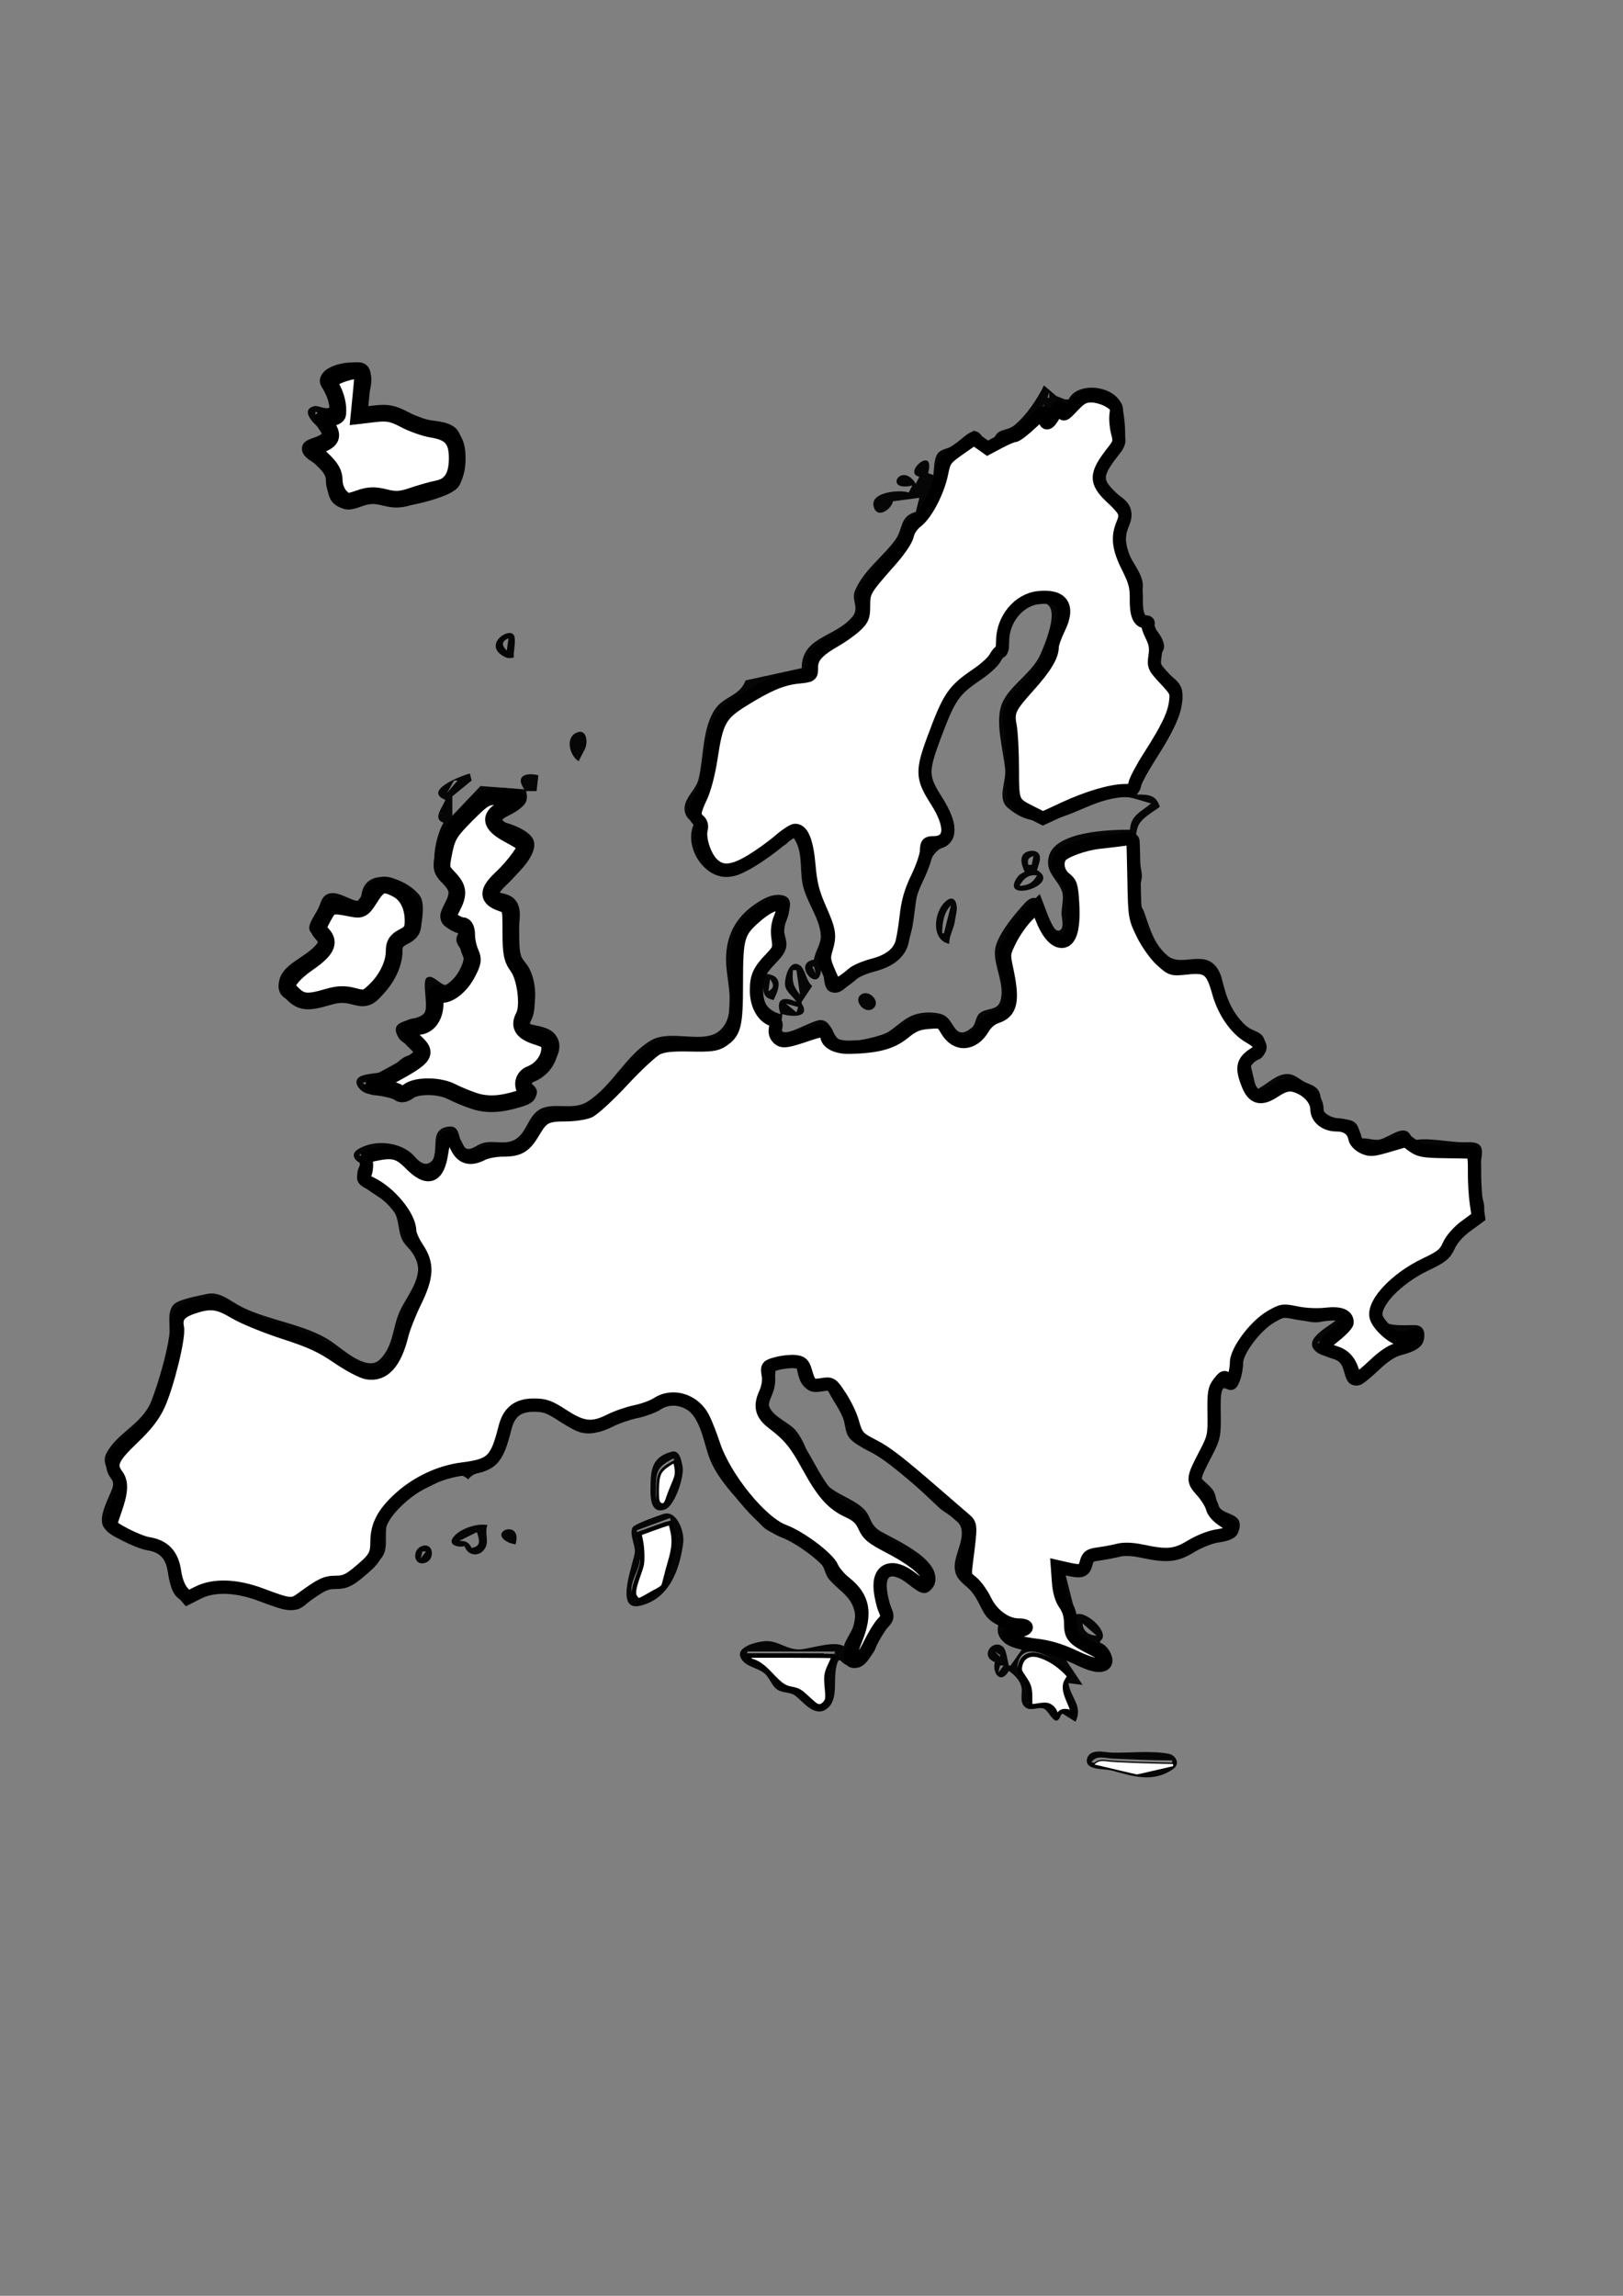 <?xml version="1.0" encoding="UTF-8" standalone="no"?>
<!-- Created with Inkscape (http://www.inkscape.org/) -->

<svg
   width="210mm"
   height="297mm"
   viewBox="0 0 210 297"
   version="1.1"
   id="svg1"
   xml:space="preserve"
   inkscape:version="1.4 (e7c3feb1, 2024-10-09)"
   sodipodi:docname="Europe.svg"
   xmlns:inkscape="http://www.inkscape.org/namespaces/inkscape"
   xmlns:sodipodi="http://sodipodi.sourceforge.net/DTD/sodipodi-0.dtd"
   xmlns="http://www.w3.org/2000/svg"
   xmlns:svg="http://www.w3.org/2000/svg"><rect x="0" y="0" width="210" height="297" fill="#808080" stroke="none"/><sodipodi:namedview
     id="namedview1"
     pagecolor="#ffffff"
     bordercolor="#000000"
     borderopacity="0.25"
     inkscape:showpageshadow="2"
     inkscape:pageopacity="0.0"
     inkscape:pagecheckerboard="0"
     inkscape:deskcolor="#d1d1d1"
     inkscape:document-units="mm"
     inkscape:zoom="0.47841271"
     inkscape:cx="482.84671"
     inkscape:cy="488.07232"
     inkscape:window-width="1104"
     inkscape:window-height="1040"
     inkscape:window-x="0"
     inkscape:window-y="39"
     inkscape:window-maximized="0"
     inkscape:current-layer="layer1" /><defs
     id="defs1" /><g
     inkscape:label="Europe Trace line"
     inkscape:groupmode="layer"
     id="layer1"><path
       style="fill:#060606;stroke:none"
       d="m 41.943,55.768 c -0.644,1.051 -2.662,0.792 -2.856,2.057 -0.249,1.623 2.174,2.034 2.816,3.192 0.741,1.337 0.066,3.246 1.481,4.29 1.586,1.17 2.919,-0.196 4.466,-0.35 1.131,-0.113 2.281,0.49 3.408,0.558 1.684,0.103 6.671,-1.132 7.882,-2.34 1.392,-1.388 1.233,-6.501 -0.189,-7.798 -1.125,-1.026 -3.105,-0.837 -4.513,-1.261 -3.115,-0.938 -3.814,-2.286 -7.27,-1.301 0.397,-1.391 1.257,-3.298 0.702,-4.761 -0.722,-1.904 -4.922,-1.169 -5.995,0.08 -1.73,2.014 1.657,2.967 0.936,4.36 -0.393,0.76 -1.581,-0.114 -2.18,0.051 -2.104,0.58 0.506,2.868 1.311,3.223 m -2.272,2.045 c 0.935,-0.296 3.423,-0.676 2.706,-2.248 -0.459,-1.007 -1.59,-1.053 -1.571,-2.295 0.374,0.126 0.758,0.295 1.141,0.389 3.688,0.9 0.124,-3.847 0.289,-4.458 0.288,-1.069 2.833,-1.483 3.79,-1.515 2.757,-0.093 -0.246,4.823 0.768,5.664 0.753,0.625 2.392,-0.342 3.326,-0.286 1.583,0.095 2.309,1.08 3.635,1.724 1.651,0.803 4.439,0.036 5.249,2.117 0.535,1.375 0.59,4.97 -0.739,5.903 -1.006,0.707 -2.465,0.55 -3.601,0.934 -0.984,0.333 -1.889,0.995 -2.953,1.05 -1.236,0.064 -2.405,-0.611 -3.635,-0.664 -1.378,-0.059 -2.422,1.347 -3.837,0.75 -1.671,-0.705 -0.919,-3.28 -1.784,-4.544 -0.741,-1.082 -2.111,-1.354 -2.785,-2.523 m 95.412,-7.951 c -0.879,1.782 -2.206,3.777 -3.747,5.088 -1.195,1.016 -2.331,0.234 -2.841,2.182 h -1.136 c -0.981,-2.853 -2.645,-0.387 -4.089,0.545 -0.652,0.421 -1.563,0.377 -2.004,1.097 -0.43,0.702 -0.393,1.869 -0.495,2.674 l -0.682,-0.227 c 0.995,-3.761 -3.399,-0.031 -1.136,0.454 l -0.454,0.909 c -1.889,-3.034 -4.273,1.125 -0.454,0.227 l -0.454,0.909 c -1.062,-0.395 -5.002,-0.121 -4.55,1.785 0.404,1.702 2.283,0.426 2.506,-0.65 l 3.408,-0.454 -0.454,1.817 c -2.134,0.599 -1.615,2.173 -2.636,3.593 -1.584,2.203 -4.15,3.981 -5.242,6.63 -0.507,1.231 0.641,2.203 -0.364,3.386 -2.272,2.676 -6.523,2.533 -6.524,6.609 l -7.27,1.59 c -0.668,1.961 -2.743,2.047 -3.875,3.636 -1.737,2.438 -1.526,6.312 -2.187,9.086 -0.296,1.243 -1.333,2.014 -1.713,3.18 -0.359,1.102 0.164,2.123 1.186,2.499 -1.524,2.788 1.035,7.222 4.316,7.021 2.449,-0.15 3.618,-2.016 5.491,-3.259 1.179,-0.783 2.346,-0.517 2.687,-2.172 1.562,1.665 1.102,4.083 1.437,6.134 0.383,2.343 2.244,4.53 2.396,6.815 0.077,1.149 -0.732,2.066 -0.88,3.18 -2.925,0.488 0.657,4.517 0.909,1.363 h 0.227 c 0.221,0.832 0.05,2.378 0.961,2.784 1.56,0.694 2.554,-1.356 3.603,-2.072 2.619,-1.786 4.857,-0.683 6.369,-4.119 1.276,-2.902 0.659,-5.968 2.101,-8.86 0.449,-0.901 0.949,-2.344 1.665,-3.047 1.023,-1.004 2.221,-0.847 2.33,-2.632 0.208,-3.411 -4.054,-5.4 -3.023,-8.86 0.892,-2.994 1.913,-6.635 4.037,-9.039 1.631,-1.846 4.601,-2.312 5.13,-5.045 1.655,-0.277 0.513,-1.567 0.798,-2.726 0.27,-1.097 1.569,-3.017 2.633,-3.466 4.94,-2.083 2.553,3.939 1.581,6.192 -1.051,2.437 -4.017,4.061 -4.979,6.371 -0.991,2.38 0.204,6.148 0.399,8.623 0.121,1.532 -1.039,3.68 0.3,4.853 4.794,4.201 9.134,-0.465 14.26,-1.359 1.328,-0.232 3.013,0.509 4.316,0.823 -1.28,1.113 -2.623,1.52 -2.726,3.408 -2.615,0 -9.607,0.192 -10.485,3.408 -0.582,2.13 1.136,2.957 1.696,4.59 0.276,0.805 -0.087,2.045 -0.067,2.906 0.013,0.526 0.302,1.48 -0.03,1.939 -0.486,0.671 -1.313,-0.414 -1.532,-0.804 -0.676,-1.21 -1.177,-4.763 -3.27,-2.464 -1.238,1.36 -3.672,4.229 -3.788,6.1 -0.13,2.097 1.389,4.476 0.669,6.575 -0.41,1.194 -1.855,0.784 -2.658,1.505 -0.584,0.525 -0.432,1.409 -1.053,1.899 -2.108,1.662 -2.16,-0.747 -3.404,-1.568 -0.645,-0.426 -1.909,-0.479 -2.657,-0.417 -2.184,0.181 -3.03,1.371 -4.638,2.453 -0.939,0.632 -4.633,1.397 -5.739,1.287 -1.671,-0.167 -1.387,-2.658 -3.028,-2.783 -1.078,-0.082 -4.635,2.341 -5.101,1.325 -0.235,-0.512 0.092,-1.53 0.104,-2.097 1.088,0.345 3.724,0.542 2.499,-1.363 V 129.599 l 1.363,-2.045 c -0.851,-0.701 -0.871,-2.24 -1.662,-2.71 -1.352,-0.804 -1.985,1.834 -1.835,2.697 0.136,0.786 1.042,1.388 1.452,2.057 -1.695,-0.747 -2.753,-0.401 -2.045,1.59 -1.735,-0.453 -2.42,-1.683 -2.499,-3.408 h 0.227 c 0.077,0.994 0.379,1.385 1.363,1.59 0.783,-1.576 1.309,-3.223 -1.136,-3.408 0.795,-1.043 2.505,-2.084 2.763,-3.408 0.218,-1.119 -0.606,-2.023 -0.182,-3.18 0.417,-1.137 1.549,-3.355 -0.54,-3.592 -1.245,-0.142 -2.433,0.579 -3.404,1.257 -2.878,2.011 -3.923,4.806 -3.596,8.241 0.233,2.444 1.251,6.314 -0.957,8.108 -2.121,1.723 -6.265,-0.303 -8.85,1.227 -3.224,1.909 -4.968,5.867 -8.178,7.899 -1.978,1.252 -4.568,-0.085 -6.34,1.108 -1.496,1.007 -1.604,3.32 -3.429,3.976 -1.437,0.516 -2.809,-0.277 -4.316,0.496 -0.442,0.227 -1.099,0.723 -1.624,0.469 -1.293,-0.627 -0.324,-3.377 -2.683,-2.738 -2.303,0.624 -0.427,3.789 -2.123,4.64 -0.715,0.359 -1.469,-0.403 -1.89,-0.888 -1.559,-1.791 -5.02,-2.309 -7.302,-0.892 -1.008,0.626 -0.417,1.497 0.402,1.811 -2.083,3.316 3.198,3.745 4.46,6.588 0.464,1.046 0.379,2.213 0.815,3.18 0.533,1.182 1.857,1.814 2.079,3.18 0.365,2.246 -1.453,4.268 -2.314,6.134 -0.988,2.141 -0.804,4.541 -2.615,6.309 -1.649,1.609 -4.807,-1.358 -6.287,-2.359 -3.25,-2.199 -8.016,-2.671 -11.586,-4.46 -1.432,-0.718 -2.821,-2.074 -4.543,-1.666 -0.964,0.228 -3.562,0.664 -4.218,1.34 -0.967,0.997 -0.426,2.776 -0.6,4.017 -0.353,2.507 -1.387,6.035 -2.286,8.405 -1.16,3.06 -4.441,4.149 -5.838,6.824 -0.912,1.745 1.242,2.903 0.797,4.404 -0.367,1.239 -2.074,3.948 -1.099,5.258 1.782,2.394 5.779,1.535 7.493,3.536 1.239,1.447 0.347,5.099 2.808,5.962 0.99,0.347 1.87,-0.513 2.716,-0.874 0.971,-0.414 2.355,-0.522 3.408,-0.495 2.768,0.072 5.461,2.526 8.178,2.479 1.407,-0.024 2.446,-1.965 3.635,-2.554 0.994,-0.492 2.163,0.006 3.18,-0.37 1.125,-0.417 3.925,-2.96 4.599,-3.977 0.966,-1.457 -0.132,-3.528 1.035,-5.2 1.656,-2.372 3.74,-3.203 6.179,-4.425 1.31,-0.657 2.616,-1.535 3.862,-0.346 1.054,-1.279 2.687,-0.876 3.717,-2.093 1.805,-2.133 0.914,-6.902 4.688,-6.981 3.185,-0.067 4.646,3.899 8.178,2.995 1.338,-0.342 2.362,-1.226 3.635,-1.681 1.098,-0.393 2.341,-0.273 3.408,-0.74 1.5,-0.657 2.596,-1.875 4.316,-0.846 2.397,1.434 2.475,4.975 3.586,7.302 1.4,2.931 4.226,5.496 6.379,7.918 1.111,1.25 2.583,1.202 3.884,2.052 1.116,0.729 3.14,1.974 3.933,3.026 0.444,0.589 0.482,1.376 0.963,1.946 1.472,1.743 3.271,2.313 3.43,5.049 0.064,1.1 -1.198,2.502 -1.502,3.635 -1.145,-0.741 -3.972,0.217 -5.452,0.389 -1.828,0.213 -3.009,-1.186 -4.771,-1.046 -1.109,0.088 -4.348,0.84 -2.816,2.586 0.676,0.77 1.993,0.913 2.791,1.599 0.688,0.591 0.925,1.635 1.692,2.111 0.744,0.461 1.635,0.228 2.357,0.821 1.029,0.845 2.527,2.831 4.065,1.582 1.685,-1.369 0.475,-4.356 1.452,-6.224 h 0.227 c 1.38,1.564 3.119,0.477 4.218,-0.929 0.53,-0.678 0.468,-1.5 0.852,-2.231 1.252,-2.38 2.021,-2.483 0.945,-5.245 -0.298,-0.764 -0.565,-2.045 0.379,-2.5 1.834,-0.883 4.019,4.167 5.605,1.339 1.782,-3.177 -4.832,-5.991 -6.774,-7.115 -1.468,-0.849 -1.196,-1.925 -2.182,-2.892 -1.488,-1.459 -3.74,-1.854 -5.273,-3.599 -1.65,-1.877 -1.921,-4.391 -3.367,-6.357 -0.952,-1.295 -3.083,-1.853 -3.644,-3.411 -0.412,-1.146 1.023,-3.256 0.835,-4.77 l 2.726,-0.454 c 0.323,2.543 1.205,4.062 3.862,2.726 0.534,1.459 1.593,2.648 2.163,4.089 0.345,0.872 0.242,1.918 0.889,2.651 0.963,1.093 2.589,1.449 3.763,2.261 2.883,1.993 5.21,4.27 7.733,6.65 0.806,0.76 1.95,1.167 2.61,2.078 1.127,1.557 -0.613,3.937 -0.544,5.669 0.071,1.774 1.359,2.089 2.301,3.269 1.304,1.633 1.115,3.245 3.348,4.228 -0.481,1.996 1.474,2.913 3.18,2.953 l -1.59,2.272 h -0.227 c -0.196,-0.627 -0.286,-2.087 -0.819,-2.481 -1.318,-0.975 -2.977,1.27 -0.999,2.027 -0.362,1.542 0.834,2.919 1.817,1.136 0.7,0.517 1.403,1.156 1.619,2.045 0.201,0.826 -0.279,1.859 0.393,2.557 0.755,0.785 1.758,-0.049 2.556,0.313 0.757,0.343 1.531,2.893 2.247,0.537 l 1.817,1.136 c 1.001,-2.081 -0.647,-3.04 -0.909,-4.998 l 1.817,0.227 -2.272,-3.408 c 1.134,0.673 3.41,1.984 4.77,1.706 2.175,-0.444 1.352,-3.185 -0.226,-3.751 v -0.227 c 1.462,-0.962 -1.864,-4.075 -3.18,-3.408 l -1.363,-5.452 c 1.909,0.635 3.378,0.935 3.408,-1.59 1.771,0.292 2.796,-0.749 4.413,-0.871 2.089,-0.158 4.044,1.134 6.264,0.803 1.73,-0.258 2.803,-1.558 4.316,-2.278 1.323,-0.629 4.213,0.061 4.213,-2.194 0,-1.433 -1.754,-1.362 -2.524,-2.146 -0.597,-0.608 -0.443,-1.459 -0.821,-2.164 -0.49,-0.916 -1.495,-1.351 -2.004,-2.282 1.248,-0.685 1.132,-1.546 1.653,-2.726 1.246,-2.824 0.938,-5.489 1.073,-8.633 0.807,0.423 1.681,0.577 2.304,-0.279 0.705,-0.967 0.243,-2.276 0.552,-3.356 0.468,-1.635 2.581,-3.864 3.959,-4.815 1.918,-1.323 3.653,0.187 5.679,0.173 1.005,-0.007 1.904,-0.571 2.953,-0.583 -0.878,0.955 -4.967,2.706 -2.919,4.395 0.879,0.725 2.242,0.551 3.03,1.382 0.849,0.896 0.425,2.979 2.153,2.979 0.938,0 1.517,-1.111 2.074,-1.714 0.773,-0.836 1.613,-1.804 2.705,-2.212 1.136,-0.424 2.617,-0.308 3.486,-1.285 0.651,-0.733 0.85,-2.248 -0.331,-2.563 -0.928,-0.248 -6.006,0.762 -4.561,-2.324 1.628,-3.478 5.308,-4.222 8.196,-6.171 0.991,-0.669 1.013,-2.026 1.759,-2.927 0.787,-0.95 2.113,-1.331 2.807,-2.329 1.018,-1.465 -0.126,-3.21 -0.378,-4.723 -0.209,-1.253 0.891,-3.752 0.33,-4.672 -0.424,-0.697 -1.533,-0.552 -2.221,-0.553 -2.066,-0.003 -4.643,-0.684 -6.588,-0.227 -0.711,-2.635 -2.71,-0.52 -4.22,-0.141 -0.806,0.202 -1.705,-0.279 -2.595,-0.086 -0.013,-3.707 -2.615,-1.754 -4.471,-3.317 -0.868,-0.731 -0.313,-2.105 -0.949,-2.992 -0.398,-0.556 -1.029,-0.716 -1.619,-0.982 -0.698,-0.316 -1.282,-0.94 -2.057,-1.058 -1.599,-0.243 -2.951,1.382 -4.307,1.989 l -0.909,-3.862 c 1.753,0.477 2.536,-1.137 1.907,-2.714 -0.373,-0.935 -1.391,-0.973 -2.114,-1.503 -0.873,-0.64 -1.604,-1.72 -2.223,-2.598 -1.083,-1.536 -0.717,-3.505 -1.693,-4.977 -1.708,-2.575 -4.646,-0.137 -6.458,-1.665 -1.816,-1.532 -2.294,-3.576 -3.025,-5.625 -0.249,-0.699 -0.853,-1.266 -0.851,-2.045 0.002,-1.038 0.66,-1.858 0.533,-2.953 -0.22,-1.89 -1.218,-4.228 -0.478,-6.124 0.412,-1.056 1.94,-1.849 2.816,-2.509 -0.479,-1.572 -1.476,-1.589 -2.953,-1.59 1.591,-4.357 5.662,-7.939 5.858,-12.949 0.087,-2.232 -2.677,-2.514 -2.955,-4.32 -0.114,-0.742 0.697,-1.269 0.6,-2.032 -0.216,-1.707 -2.375,-3.186 -2.891,-4.604 -0.396,-1.091 0.315,-2.464 0.108,-3.583 -0.314,-1.696 -1.813,-3.035 -2.224,-4.771 -0.418,-1.767 1.223,-3.09 0.663,-4.77 -0.557,-1.669 -2.824,-1.978 -3.224,-3.636 -0.472,-1.955 1.5,-2.764 2.242,-4.112 0.568,-1.032 0.198,-4.313 -0.093,-5.428 -0.71,-2.722 -5.751,-3.354 -6.943,-0.909 h -0.454 l -1.136,-0.454 -1.59,-1.363 m 0.682,0.909 v 0.682 h -0.227 l 0.227,-0.682 m 12.722,29.532 c -0.349,1.634 0.959,1.872 1.155,3.219 0.151,1.038 -0.993,1.565 -0.304,2.684 0.917,1.489 2.846,1.817 2.76,3.865 -0.207,4.937 -4.654,7.885 -5.655,12.267 -2.619,-0.464 -6.47,1.161 -8.86,2.165 -0.904,0.38 -1.91,1.329 -2.933,1.31 -0.602,-0.011 -1.114,-0.55 -1.619,-0.822 -0.713,-0.384 -1.801,-0.657 -2.256,-1.378 -0.484,-0.767 -0.051,-2.022 0.007,-2.865 0.123,-1.794 -0.197,-3.645 -0.244,-5.452 -0.034,-1.318 -0.789,-2.755 -0.107,-4.027 1.251,-2.335 4.188,-3.998 5.136,-6.65 0.263,-0.735 0.128,-1.541 0.402,-2.272 0.517,-1.375 2.146,-2.704 0.992,-4.283 -0.82,-1.122 -3.295,-0.902 -4.371,-0.275 -2.206,1.285 -3.352,3.788 -2.729,6.148 -1.066,0.557 -1.354,1.759 -2.282,2.524 -1.106,0.912 -2.579,1.506 -3.574,2.522 -1.949,1.989 -2.523,4.716 -3.306,7.221 -0.395,1.264 -1.378,2.227 -1.217,3.635 0.296,2.588 2.542,3.85 3.114,6.134 0.572,2.285 -0.574,3.174 -2.731,3.18 0.564,2.057 -1.493,4.429 -2.172,6.361 -0.977,2.78 0.229,6.308 -2.489,8.495 -1.04,0.837 -2.969,0.641 -4.199,1.355 -1.252,0.727 -1.884,2.072 -3.408,2.189 -0.014,-1.537 -1.214,-2.31 -1.356,-3.635 -0.139,-1.297 1.154,-2.145 0.72,-3.635 -0.703,-2.413 -2.566,-4.633 -2.515,-7.269 0.024,-1.24 -0.052,-5.477 -1.835,-5.763 -0.76,-0.122 -1.069,1.245 -1.653,1.576 -2.17,1.228 -5.511,4.805 -8.307,3.564 -1.509,-0.67 -2.132,-2.669 -2.321,-4.148 -0.14,-1.1 0.721,-2.052 -0.68,-2.499 -0.253,-2.059 1.077,-2.89 1.522,-4.771 0.629,-2.66 0.548,-5.933 1.8,-8.405 0.647,-1.277 1.732,-1.465 2.808,-2.204 2.714,-1.864 5.337,-3.248 8.863,-3.248 -0.72,-4.362 4.719,-4.21 6.586,-7.273 0.752,-1.233 -0.254,-2.457 0.436,-3.631 1.347,-2.295 3.327,-3.911 4.92,-5.928 0.585,-0.74 0.38,-1.713 0.917,-2.445 0.449,-0.613 1.279,-0.769 1.675,-1.428 0.752,-1.252 1.753,-2.86 2.177,-4.284 0.241,-0.81 0.087,-2.149 0.595,-2.82 0.909,-1.201 2.81,-1.652 3.821,-3.087 l 1.827,1.514 2.147,-1.28 2.064,-0.655 3.275,-3.44 0.227,2.272 1.59,-2.726 h 0.227 l 0.227,1.59 c 0.672,-0.702 1.303,-1.769 2.144,-2.265 1.335,-0.787 4.527,0.012 4.964,1.585 0.17,0.611 -0.247,1.125 -0.229,1.72 0.03,1.057 1.027,1.889 0.384,3.002 -0.877,1.517 -2.271,2.114 -2.435,4.137 -0.184,2.261 2.665,2.509 3.308,4.32 0.42,1.183 -0.771,2.233 -0.834,3.404 -0.106,1.967 1.148,3.594 2.025,5.225 0.993,1.849 -1.195,5.212 1.804,5.679 m -28.397,-18.401 -1.363,1.59 1.363,-1.59 m -1.817,0.682 -0.227,0.227 0.227,-0.227 m -3.408,2.045 -1.136,0.909 1.136,-0.909 M 66.477,85.073 c -0.059,-0.864 0.265,-1.863 0.09,-2.692 -0.336,-1.59 -4.395,1.047 -1.228,2.612 0.43,0.213 0.692,0.152 1.138,0.08 M 65.796,82.574 65.569,84.165 C 64.889,83.497 64.868,82.949 65.796,82.574 m 9.087,15.902 c 0.244,-0.547 0.543,-1.054 0.805,-1.591 0.431,-0.882 0.206,-2.814 -1.225,-2.033 -1.368,0.746 -0.651,3.039 0.421,3.624 m 0.227,-3.18 -0.454,1.59 0.454,-1.59 m -7.27,6.815 -5.669,-0.424 -3.645,3.832 v -2.499 l 2.499,-2.045 -0.227,-0.909 c -0.968,0.23 -6.173,2.204 -3.18,3.408 -0.33,0.996 -1.728,2.45 -0.227,2.953 -1.205,1.957 -2.328,7.817 0.909,8.178 -0.153,2.793 -3.351,4.977 1.136,5.906 -1.113,1.715 0.493,1.844 0.547,3.411 0.025,0.726 -0.823,2.284 -1.23,2.898 -1.245,1.876 -2.405,-0.984 -3.496,-0.362 -0.722,0.412 0.166,3.508 -0.273,4.452 -0.653,1.404 -5.156,0.609 -3.361,3.412 0.18,0.281 0.5,0.49 0.775,0.664 0.437,0.278 0.864,0.406 1.36,0.52 v 0.909 c -2.146,0.019 -2.319,1.626 -4.09,2.221 -0.819,0.275 -2.875,0.196 -3.396,0.901 -0.443,0.6 0.196,1.363 0.684,1.681 1.118,0.729 2.24,-0.006 3.365,0.351 0.712,0.226 0.995,1.035 1.851,0.894 1.221,-0.201 1.812,-1.432 3.176,-1.297 2.518,0.249 4.515,2.222 7.042,2.288 2.119,0.056 3.935,-0.004 5.905,-0.851 1.434,-0.616 1.632,-1.766 0.228,-2.554 v -0.227 c 2.053,-0.627 5.18,-3.798 3.259,-6.056 -0.89,-1.047 -2.503,-0.999 -3.714,-1.44 1.537,-1.648 1.469,-5.01 0.417,-7.042 -0.419,-0.81 -1.216,-1.374 -1.481,-2.272 -0.585,-1.978 1.286,-5.274 -0.622,-6.875 -0.609,-0.511 -1.658,-0.612 -2.404,-0.849 v -0.227 c 1.78,-0.707 5.485,-3.872 5.128,-6.11 -0.241,-1.515 -3.386,-2.573 -4.674,-2.75 1.284,-1.47 4.384,-1.223 3.635,-3.862 h 1.363 l 0.227,-2.045 c -1.565,-0.4 -3.061,0.061 -1.817,1.817 m 0.454,-1.363 0.454,0.909 -0.454,-0.909 m -9.087,0.227 -1.363,1.59 0.909,-1.59 h 0.454 m 8.86,1.136 -0.227,0.227 0.227,-0.227 m -0.454,0.909 c -0.785,1.5 -2.789,1.193 -3.698,2.546 -0.784,1.168 3.645,2.848 4.607,3.36 -0.798,1.71 -1.895,3.19 -3.277,4.481 -0.519,0.486 -1.628,0.855 -1.713,1.659 -0.165,1.571 2.441,1.037 2.684,2.502 0.294,1.771 -0.501,3.739 -0.097,5.442 0.26,1.096 1.247,1.732 1.669,2.735 0.426,1.013 0.479,2.738 0.644,3.853 0.159,1.071 -1.146,1.984 -0.779,2.929 0.635,1.637 3.326,0.525 3.746,2.306 0.309,1.311 -0.873,3.197 -1.978,3.815 -0.516,0.288 -1.759,0.37 -1.761,1.174 -0.002,0.588 0.965,1.172 1.316,1.589 -2.295,1.222 -5.167,1.874 -7.724,1.086 -2.076,-0.64 -4.091,-2.253 -6.361,-2.177 -1.224,0.041 -2.116,1.071 -3.18,1.545 -1.083,-2.194 -3.274,-0.247 -4.771,-1.817 2.505,-0.218 3.383,-1.249 5.31,-2.496 0.766,-0.496 2.119,-0.329 2.119,-1.594 0,-1.26 -2.718,-1.725 -2.164,-2.884 0.403,-0.844 2.149,-0.572 2.883,-1.015 1.288,-0.778 0.939,-2.779 0.939,-4.052 2.527,0.469 2.931,-0.231 4.052,-2.272 0.386,-0.702 1.01,-1.407 0.756,-2.268 -0.182,-0.618 -0.865,-0.999 -0.969,-1.632 -0.105,-0.634 0.601,-1.285 0.1,-1.87 -0.585,-0.682 -2.051,-0.204 -2.263,-1.305 -0.258,-1.337 1.492,-2.296 1.275,-3.728 -0.178,-1.173 -1.798,-1.098 -1.981,-2.376 -0.189,-1.321 0.182,-4.379 0.978,-5.44 0.678,-0.904 1.754,-1.294 2.51,-2.101 0.653,-0.698 1.024,-2.004 1.945,-2.403 0.976,-0.422 4.137,0.097 5.183,0.406 m 78.829,4.998 c -0.134,1.765 0.335,3.259 0.433,4.998 0.062,1.099 -0.477,2.092 -0.416,3.18 0.148,2.663 2.201,6.982 4.547,8.461 1.56,0.983 4.34,-0.913 5.718,0.905 0.999,1.319 0.695,3.49 1.676,4.946 0.69,1.024 1.607,2.291 2.602,3.032 0.596,0.443 1.723,0.535 1.951,1.336 0.453,1.595 -1.168,1.222 -1.825,2.065 -0.669,0.859 0.225,3.194 0.748,4.003 1.425,2.206 3.426,-1.871 5.175,-1.087 0.709,0.318 2.359,1.011 2.785,1.65 0.619,0.932 0.055,2.13 0.978,3.014 0.967,0.926 2.238,0.289 3.34,0.774 1.298,0.571 0.677,2.127 1.667,2.634 2.249,1.152 3.95,-0.786 6.061,-0.838 0.753,2.513 6.997,0.972 9.087,1.59 -0.411,1.554 -0.649,3.157 -0.38,4.771 0.192,1.154 1.066,2.644 0.374,3.787 -0.601,0.993 -2.036,1.447 -2.806,2.356 -0.698,0.823 -0.875,2.257 -1.765,2.824 -1.893,1.206 -4.542,1.781 -6.015,3.532 -0.702,0.835 -2.119,2.153 -2.437,3.18 -0.446,1.436 1.484,3.344 2.806,3.518 0.896,0.118 1.827,-0.476 2.726,-0.568 -0.084,2.555 -2.657,1.825 -4.316,2.891 -0.777,0.499 -3.227,3.917 -4.149,3.092 -0.849,-0.76 -0.363,-2.063 -1.541,-2.783 -1.055,-0.645 -2.298,-0.429 -2.943,-1.61 0.72,-0.593 3.263,-2.013 3.263,-2.951 0,-0.718 -0.845,-1.051 -1.446,-1.071 -0.882,-0.03 -1.607,0.593 -2.499,0.562 -1.895,-0.065 -3.36,-1.337 -5.225,-0.281 -1.656,0.938 -3.825,3.327 -4.541,5.104 -0.59,1.464 0.213,3.131 -1.365,4.089 l -0.454,-1.136 c -2.874,2.277 -0.261,5.595 -1.426,8.178 -0.503,1.115 -2.661,4.084 -2.281,5.216 0.283,0.841 1.236,1.178 1.72,1.868 0.574,0.817 0.334,1.868 1.129,2.587 0.533,0.481 2.075,0.596 2.075,1.487 0,1.47 -3.007,1.104 -3.945,1.607 -1.398,0.75 -2.451,1.924 -4.089,2.16 -1.996,0.288 -3.75,-0.924 -5.679,-0.945 -1.835,-0.02 -2.998,1.262 -4.998,0.786 l -0.682,2.499 -3.18,-0.909 c 0,1.168 -0.181,2.524 0.261,3.631 0.272,0.681 0.96,1.142 1.155,1.841 0.299,1.072 -0.335,2.108 0.343,3.151 0.864,1.328 4.561,1.663 4.425,3.407 -0.106,1.372 -1.808,0.651 -2.549,0.405 -1.747,-0.579 -3.156,-1.767 -4.998,-2.107 -1.455,-0.269 -4.055,0.066 -5.148,-1.084 -1.349,-1.418 1.479,-1.293 2.195,-1.293 v -0.227 c -1.816,-0.148 -3.977,-0.681 -5.065,-2.275 -0.51,-0.748 -0.476,-1.729 -1.009,-2.447 -0.809,-1.091 -2.013,-1.188 -2.093,-2.774 -0.094,-1.852 1.576,-4.206 0.502,-5.903 -0.714,-1.128 -2.055,-1.641 -3.008,-2.526 -2.478,-2.3 -4.741,-4.449 -7.5,-6.453 -1.105,-0.802 -2.563,-1.18 -3.583,-2.073 -0.804,-0.704 -0.615,-1.669 -0.959,-2.581 -0.457,-1.211 -1.31,-2.576 -2.07,-3.624 -1.104,-1.523 -1.87,0.089 -3.088,-0.53 -1.043,-0.531 -0.497,-2.239 -1.353,-2.969 -0.881,-0.751 -3.131,0.396 -4.168,0.536 0.333,0.913 0.597,1.773 0.226,2.726 -0.321,0.826 -1.163,1.542 -0.881,2.499 0.546,1.851 2.839,2.437 3.917,3.871 2.966,3.942 3.31,8.637 9.004,9.986 0.053,4.482 7.556,3.966 8.667,8.177 0.188,0.714 -0.343,1.469 -1.109,1.121 -1.193,-0.543 -2.227,-2.192 -3.696,-2.16 -1.223,0.026 -1.784,1.627 -1.645,2.631 0.151,1.091 1.101,2.099 1.061,3.18 -0.038,1.033 -1.009,1.517 -1.52,2.292 -0.829,1.26 -0.764,3.672 -2.881,3.837 -0.812,0.063 -0.874,-0.793 -0.675,-1.359 1.058,-3.007 2.826,-4.766 0.501,-7.926 -0.581,-0.79 -1.587,-0.985 -2.211,-1.703 -0.535,-0.615 -0.609,-1.488 -1.163,-2.108 -0.957,-1.071 -2.769,-2.254 -3.971,-3.056 -0.955,-0.637 -2.188,-0.625 -3.113,-1.328 -2.213,-1.683 -4.863,-4.939 -6.313,-7.277 -1.81,-2.916 -1.724,-8.687 -6.013,-9.23 -1.46,-0.185 -2.395,0.888 -3.635,1.393 -1.01,0.411 -2.151,0.326 -3.18,0.692 -1.334,0.475 -2.419,1.473 -3.862,1.651 -3.329,0.411 -4.872,-3.386 -8.178,-3.012 -4.341,0.491 -2.514,5.432 -5.075,7.43 -1.294,1.009 -3.501,0.795 -5.017,1.093 -2.042,0.402 -4.974,2.014 -6.492,3.412 -1.279,1.177 -2.621,2.542 -2.994,4.295 -0.202,0.949 0.364,2.467 -0.193,3.26 -0.591,0.842 -3.139,3.119 -4.083,3.484 -1.01,0.391 -2.147,-0.13 -3.18,0.371 -1.164,0.565 -1.928,1.988 -3.18,2.364 -1.865,0.559 -5.41,-1.569 -7.27,-2.036 -1.366,-0.343 -3.201,-0.179 -4.543,0.237 -0.718,0.223 -1.672,1.194 -2.45,0.895 -2.008,-0.77 -1.322,-4.288 -2.392,-5.609 -1.167,-1.44 -2.738,-0.969 -4.244,-1.544 -1.246,-0.476 -2.068,-1.484 -3.408,-1.876 0.326,-1.581 1.461,-3.745 1.49,-5.225 0.024,-1.233 -1.521,-2.135 -1.116,-3.399 0.69,-2.151 4.089,-3.846 5.321,-5.915 1.486,-2.495 2.471,-6.898 3.046,-9.768 0.229,-1.145 -0.444,-2.539 0.332,-3.563 0.408,-0.538 3.632,-1.364 4.33,-1.354 1.479,0.021 3.441,1.632 4.771,2.28 3.136,1.53 7.275,1.911 10.158,3.77 1.602,1.033 4.626,3.971 6.644,2.914 2.45,-1.283 2.547,-4.524 3.383,-6.774 0.808,-2.173 2.425,-3.889 2.502,-6.361 0.056,-1.79 -1.369,-2.408 -1.987,-3.862 -0.237,-0.557 0.053,-1.131 -0.137,-1.687 -1.017,-2.971 -3.494,-4.807 -6.251,-6.037 0.853,-1.286 0.976,-1.723 0,-2.953 1.331,-0.174 3.969,-1.008 5.201,-0.541 1.363,0.517 2.017,3.173 3.881,2.652 2.29,-0.64 0.378,-4.306 2.296,-4.862 1.228,-0.356 1.128,2.424 2.264,2.788 1.117,0.358 2.137,-0.782 3.168,-1.008 1.04,-0.227 2.126,0.252 3.18,-0.037 2.084,-0.57 2.094,-2.985 3.659,-4.049 1.613,-1.097 4.201,0.182 6.11,-1.001 3.251,-2.014 5.004,-5.98 8.179,-7.919 2.68,-1.636 5.873,0.373 8.404,-0.894 2.282,-1.142 2.297,-3.362 2.271,-5.576 -0.045,-3.824 -1.364,-7.699 2.049,-10.572 0.91,-0.766 2.309,-1.896 3.598,-1.724 0.417,0.056 0.632,0.317 0.633,0.736 0.003,0.928 -0.745,1.71 -0.831,2.636 -0.075,0.803 0.484,1.535 0.336,2.333 -0.21,1.135 -1.597,1.829 -2.229,2.73 -1.625,2.316 -1.055,6.044 1.897,6.815 -1.507,4.797 4.116,0.952 6.134,0.909 0.697,3.186 2.616,2.491 4.998,2.163 1.076,-0.148 2.654,-0.085 3.611,-0.613 1.169,-0.646 1.574,-1.742 2.977,-2.207 1.186,-0.393 2.415,-0.162 3.635,-0.251 0.808,2.092 2.35,3.565 4.471,1.659 0.58,-0.521 0.419,-1.429 1.053,-1.888 0.785,-0.569 1.85,-0.293 2.485,-1.167 1.266,-1.74 -0.223,-5.11 -0.394,-7.009 -0.154,-1.71 3.042,-6.114 4.652,-6.588 0.294,0.92 2.154,6.569 3.856,4.017 0.766,-1.149 0.233,-5.263 0.233,-6.743 -1.78,-0.368 -2.625,-3.181 -0.895,-4.222 2.845,-1.711 6.038,-1.189 9.074,-1.912 m -13.857,4.771 c -0.399,0.197 -0.709,0.331 -0.973,0.715 -2.383,3.465 5.937,0.972 2.563,-0.943 0.151,-0.572 0.553,-1.385 0.307,-1.972 -0.325,-0.776 -1.717,-0.609 -2.118,0 -0.45,0.682 -0.058,1.542 0.221,2.2 m 1.136,-2.045 -0.227,1.136 h -0.454 c -0.112,-0.713 -0.008,-0.909 0.682,-1.136 m 0.454,2.499 c -0.542,0.987 -1.16,1.302 -2.272,1.363 0.521,-0.953 1.161,-1.49 2.272,-1.363 m -87.461,3.408 c -1.407,-0.042 -3.172,-1.689 -4.492,-0.902 -0.726,0.433 -0.784,1.365 -1.172,2.038 -0.829,1.44 -2.054,2.9 0.439,3.408 -0.959,2.799 -5.916,3.189 -5.391,6.805 0.124,0.851 0.849,1.189 1.53,1.567 2.666,1.48 3.745,0.279 6.36,-0.265 1.412,-0.293 2.546,1.236 4.065,0.614 1.411,-0.578 3.391,-3.868 3.711,-5.315 0.154,-0.696 -0.163,-1.571 0.199,-2.208 0.61,-1.075 2.143,-0.634 2.424,-2.111 0.218,-1.148 0.666,-3.489 -0.117,-4.471 -2.094,-2.629 -7.717,-3.945 -7.555,0.84 m -6.134,3.408 c 0.345,-0.746 1.68,-3.678 2.524,-3.7 1.167,-0.03 1.888,1.293 3.152,0.997 1.937,-0.454 0.752,-2.97 3.184,-3.179 3.292,-0.283 4.709,3.171 4.125,5.857 -0.246,1.132 -1.767,0.931 -2.346,1.867 -0.491,0.794 -0.068,1.831 -0.302,2.701 -0.39,1.447 -1.876,3.425 -2.995,4.407 -1.173,1.029 -2.798,-0.818 -4.181,-0.468 -2.184,0.552 -4.482,2.017 -6.431,-0.222 -0.757,-0.87 -0.115,-2.091 0.569,-2.767 1.632,-1.614 6.503,-3.369 2.701,-5.494 m 82.236,2.045 c -0.02,-1.012 0.498,-1.754 0.696,-2.726 l 0.239,-1.363 c 0.205,-1.08 -0.26,-2.536 -1.521,-1.291 -1.433,1.414 -1.754,4.902 0.586,5.38 m 0.227,-4.998 -0.909,3.635 h -0.227 c 0.011,-1.327 0.183,-2.65 1.136,-3.635 m -17.947,7.951 h 0.227 l 0.227,0.909 -0.454,-0.909 m -2.045,0.454 0.454,3.18 c -0.928,-1.172 -1.023,-1.715 -0.909,-3.18 h 0.454 m -3.408,1.136 c 0.484,0.742 0.586,1.125 -0.227,1.59 l 0.227,-1.59 m 11.724,2.052 c -0.995,0.784 0.532,2.539 1.559,1.803 1.177,-0.843 -0.502,-2.636 -1.559,-1.803 m 0.771,0.447 0.454,0.909 -0.454,-0.909 m -10.45,0.682 1.59,0.454 -0.227,0.682 -1.363,-1.136 m -14.779,57.975 c -2.677,0.708 -2.714,2.5 -2.742,4.725 -0.014,1.117 -0.027,3.362 1.833,2.763 1.302,-0.419 2.54,-4.253 2.325,-5.489 -0.127,-0.728 -0.359,-2.278 -1.416,-1.999 m 0.24,0.863 c 0.731,1.952 -0.012,2.564 -0.707,4.316 -0.181,0.455 -0.259,1.675 -1.052,1.42 -0.675,-0.217 -0.507,-1.343 -0.514,-1.874 -0.03,-2.216 0.241,-2.817 2.273,-3.862 m -1.363,7.211 c -0.625,0.22 -3.716,1.263 -3.951,1.747 -0.409,0.845 0.32,2.166 0.312,3.082 -0.011,1.156 -2.848,7.865 0.686,7.024 3.739,-0.89 5.11,-4.603 5.569,-8.16 0.178,-1.38 -0.826,-4.322 -2.617,-3.693 m 0.909,0.513 c 0.931,2.751 0.543,3.884 -0.34,6.588 -0.511,1.565 0.086,2.146 -1.705,2.774 -0.654,0.23 -1.856,1.556 -2.531,0.937 -1.041,-0.955 0.133,-2.938 0.463,-3.939 0.521,-1.582 0.208,-3.215 -0.204,-4.771 l 4.316,-1.59 m -26.579,3.635 c 0.392,1.293 1.997,1.468 2.684,0.202 0.491,-0.905 -0.135,-1.937 0.269,-2.929 -1.289,-0.276 -3.508,0.443 -4.37,1.508 -0.893,1.102 0.644,1.423 1.417,1.218 m 6.588,-0.227 c 0.96,-3.374 -3.76,-1.657 -0.909,-0.261 0.283,0.139 0.606,0.188 0.909,0.261 m -4.998,-1.59 c 0.316,1.024 0.605,1.83 -0.682,2.045 -0.388,-0.756 -0.749,-0.923 -1.59,-0.909 l 2.272,-1.136 m 4.089,0.227 -0.227,0.227 0.227,-0.227 m -11.125,1.556 c -1.459,0.435 -1.178,2.756 0.423,2.164 1.203,-0.445 1.003,-2.59 -0.423,-2.164 m 0.448,0.715 -0.682,0.909 0.227,-0.909 h 0.454 m 84.054,8.405 v 1.363 h -0.227 l 0.227,-1.363 m 0.909,0.909 1.817,1.59 c -0.987,-0.076 -1.781,-0.517 -1.817,-1.59 m -0.682,0.682 -0.227,0.227 0.227,-0.227 m -31.35,2.953 c -0.295,1.001 -1.074,1.909 -1.174,2.953 -0.112,1.173 0.792,2.761 -0.337,3.716 -1.119,0.947 -2.355,-0.999 -3.071,-1.573 -0.732,-0.586 -1.642,-0.312 -2.366,-0.786 -1.742,-1.143 -2.028,-2.835 -4.411,-3.401 v -0.909 h 11.359 m 20.673,0 0.682,0.454 v 0.227 l -0.682,-0.682 m 9.541,2.953 c -1.666,1.509 0.228,3.072 0.454,4.771 -0.942,-0.429 -1.683,-0.708 -2.045,0.454 h -0.227 c -0.356,-2.256 -1.837,-1.478 -3.408,-1.363 0,-0.953 0.154,-2.068 -0.265,-2.953 -0.324,-0.685 -1.256,-1.399 -1.094,-2.233 0.71,-3.654 5.714,-0.234 6.583,1.324 m -8.405,-1.136 -0.682,0.909 0.227,-0.909 h 0.454 m 11.41,11.3 c -0.674,0.314 -0.941,1.341 -0.207,1.748 0.822,0.455 1.985,0.31 2.881,0.551 2.62,0.704 5.228,1.632 7.879,-0.233 0.938,-0.66 0.323,-1.777 -0.614,-1.955 -2.259,-0.43 -4.96,-0.098 -7.265,-0.146 -0.844,-0.018 -1.868,-0.34 -2.674,0.036 m 10.398,0.967 v 0.454 l -4.771,1.113 -5.679,-1.341 c 0.669,-0.946 1.712,-0.508 2.726,-0.463 2.582,0.114 5.132,0.236 7.724,0.236"
       id="path1"
       sodipodi:nodetypes="csssssssscssscccsccssssssssssssccsccssccccccscccsssccssscsscsccccsssssssscsssssssccsscsssssssssssssccccssccccccsssssssssssssssscssssssssssssssssscsscssscsssssssssssscsssssssccsssssssssscccsssssssccccsccssscccccscccccsssssscscsssccsssssssssssssccscssssccsssssscssccsssssssssccccccccccssscsssscsssssscssssscssscssssssscssscssssssccccccccccsscssssscccccccccccsscccccssccccccccccccccssssssccssscssccccscsssccsccccccccccccccccscsssssssssscssccsssscssssssssssccssssssssssssssccssssssscssscsssssccsssssssccccsssssssccssssssssssscssscsscsssssssssssssssssssssssssscsscsssssssssssssccssssscsssssssccssccssscsssscscsccscsscccccccccsscssssssssccssssssssssccccscccccccccccccccccscccccccccsssccsssccssssccsssscccscsccscccccccccsccccccccccccccccssssccccccccccccssccccccssssscccccsc" /><path
       style="fill:#ffffff;stroke:#000000;stroke-width:6.493"
       d="m 523.969,808.53 c -6.146,-2.893 -12.086,-4.659 -17.882,-5.318 -13.498,-1.534 -18.632,-5.448 -9.137,-6.967 5.351,-0.856 5.531,-2.917 0.257,-2.949 -6.122,-0.037 -12.858,-4.973 -16.187,-11.861 -1.687,-3.491 -4.648,-7.581 -6.579,-9.088 -3.287,-2.564 -3.461,-3.14 -2.72,-8.985 2.492,-19.671 2.538,-18.88 -1.285,-22.147 -1.94,-1.657 -8.166,-7.04 -13.835,-11.962 -17.747,-15.406 -23.963,-20.21 -30.317,-23.43 -7.328,-3.713 -8.177,-4.706 -10.177,-11.902 -0.844,-3.037 -3.473,-8.484 -5.842,-12.104 -4.22,-6.449 -4.403,-6.567 -9.036,-5.826 -5.236,0.837 -5.972,0.228 -7.977,-6.612 -1.053,-3.592 -1.892,-4.357 -5.127,-4.673 -2.127,-0.208 -6.079,0.218 -8.783,0.946 -4.763,1.283 -4.894,1.457 -4.216,5.635 0.456,2.807 -0.054,5.983 -1.46,9.102 -2.813,6.237 -1.758,10.121 3.915,14.41 7.749,5.86 11.084,9.935 16.97,20.733 7.221,13.246 11.904,18.56 19.431,22.048 4.603,2.133 6.487,3.884 8.134,7.563 1.802,4.026 3.741,5.618 12.187,10.013 15.179,7.897 22.098,15.029 17.932,18.486 -1.121,0.931 -2.996,0.116 -6.929,-3.011 -9.379,-7.455 -16.483,-4.983 -15.499,5.393 0.294,3.1 1.284,7.411 2.199,9.582 1.527,3.619 1.441,4.184 -1.032,6.817 -1.483,1.579 -4.318,6.217 -6.298,10.305 -2.318,4.785 -4.535,7.679 -6.221,8.119 -3.994,1.044 -4.18,-1.666 -0.701,-10.226 5.314,-13.079 3.869,-20.785 -5.255,-28.011 -2.633,-2.085 -5.476,-5.454 -6.318,-7.487 -1.844,-4.453 -15.469,-14.7 -23.47,-17.652 -11.154,-4.115 -28.989,-26.09 -34.309,-42.273 -1.484,-4.515 -3.75,-10.302 -5.034,-12.86 -4.396,-8.754 -14.879,-12.031 -22.474,-7.025 -2.02,1.332 -6.714,3.049 -10.43,3.817 -3.716,0.768 -9.362,2.712 -12.545,4.32 -8.622,4.356 -13.444,3.874 -22.906,-2.291 -6.824,-4.446 -8.949,-5.215 -14.405,-5.215 -7.781,0 -12.109,3.385 -14.018,10.964 -4.081,16.201 -6.376,18.434 -20.811,20.247 -10.866,1.364 -21.981,6.543 -30.424,14.173 -8.075,7.298 -11.29,13.366 -11.29,21.308 0,6.685 -1.126,8.494 -9.626,15.453 -4.205,3.443 -6.408,4.366 -10.43,4.37 -4.976,0.004 -7.11,1.03 -16.607,7.975 -4.75,3.474 -5.856,3.366 -20.05,-1.967 -11.994,-4.506 -23.066,-4.851 -30.701,-0.955 l -5.102,2.603 -2.7,-3.138 c -1.611,-1.873 -3.058,-5.741 -3.588,-9.595 -1.135,-8.253 -5.171,-12.579 -12.87,-13.794 -4.968,-0.784 -18.399,-7.61 -18.399,-9.351 0,-0.387 1.104,-3.846 2.454,-7.686 2.915,-8.294 3.106,-13.075 0.653,-16.319 -3.865,-5.11 -2.433,-8.559 7.477,-18.005 6.719,-6.405 10.314,-10.995 12.752,-16.282 4.384,-9.506 10.211,-33.205 9.293,-37.794 -1.021,-5.107 0.937,-7.721 7.448,-9.94 8.584,-2.925 12.469,-2.46 20.648,2.472 4.04,2.436 14.766,6.834 23.834,9.773 13.215,4.283 18.462,6.698 26.429,12.165 5.505,3.778 11.908,7.141 14.351,7.537 7.997,1.298 13.545,-4.793 16.917,-18.573 0.826,-3.375 3.668,-10.572 6.317,-15.995 6.124,-12.541 6.379,-18.45 1.134,-26.339 -2.019,-3.037 -3.673,-6.786 -3.676,-8.332 -0.013,-6.96 -9.674,-18.747 -19.017,-23.202 -3.49,-1.664 -3.979,-2.365 -2.968,-4.254 0.666,-1.244 1.052,-3.76 0.858,-5.592 -0.298,-2.818 0.214,-3.456 3.329,-4.145 9.531,-2.107 12.488,-1.39 18.214,4.418 8.452,8.573 13.442,6.744 15.215,-5.578 1.225,-8.511 4.122,-9.613 7.326,-2.786 2.557,5.448 6.574,6.583 12.481,3.529 2.036,-1.053 6.643,-1.914 10.239,-1.914 7.801,0 10.607,-1.717 14.969,-9.16 4.076,-6.955 6.118,-8.019 15.388,-8.019 4.115,0 9.26,-0.744 11.431,-1.653 2.172,-0.909 9.614,-7.751 16.539,-15.205 6.924,-7.454 14.475,-14.446 16.779,-15.54 3.127,-1.484 7.244,-1.922 16.247,-1.727 9.971,0.216 12.653,-0.132 15.495,-2.01 6.186,-4.087 6.993,-7.348 6.993,-28.267 0,-22.223 0.735,-24.829 9.066,-32.162 9.681,-8.521 16.079,-8.358 12.454,0.317 -1.36,3.255 -1.716,6.351 -1.157,10.076 0.745,4.971 0.481,5.717 -3.497,9.881 -5.793,6.063 -7.048,8.838 -7.048,15.585 0,6.573 2.76,12.034 7.077,14.001 2.353,1.072 2.833,1.99 2.25,4.311 -0.471,1.875 -0.037,3.651 1.191,4.879 2.103,2.103 3.97,1.864 15.088,-1.928 6.717,-2.291 8.752,-2.135 8.752,0.671 0,3.546 4.724,5.967 11.32,5.801 13.297,-0.334 20.306,-2.223 26.213,-7.063 4.487,-3.677 6.834,-4.672 12.043,-5.104 6.332,-0.525 6.524,-0.443 9.06,3.854 4.548,7.708 12.706,7.256 17.561,-0.973 1.58,-2.677 4.054,-4.75 6.723,-5.63 7.007,-2.312 8.18,-7.817 4.911,-23.055 -1.633,-7.612 -1.601,-7.867 1.828,-14.728 1.919,-3.84 5.637,-9.08 8.263,-11.644 l 4.774,-4.661 2.106,5.514 c 2.878,7.537 6.46,11.791 9.927,11.791 4.134,0 5.967,-6.45 5.268,-18.537 -0.5,-8.635 -0.894,-9.889 -3.83,-12.199 -3.265,-2.568 -4.316,-7.444 -2.29,-10.631 1.647,-2.591 11.636,-6.253 19.265,-7.062 4.049,-0.429 9.341,-1.061 11.76,-1.405 3.078,-0.437 4.45,-0.142 4.574,0.983 0.097,0.884 0.327,9.626 0.511,19.427 0.325,17.323 0.446,18.047 4.334,25.944 2.207,4.483 6.259,10.165 9.041,12.678 4.977,4.497 5.138,4.544 12.646,3.74 9.901,-1.06 12.195,0.725 15.257,11.866 2.612,9.504 8.514,18.024 15.067,21.749 5.977,3.398 6.68,5.697 2.544,8.328 -5.902,3.754 -6.531,6.717 -3.197,15.049 2.638,6.593 6.273,7.511 12.753,3.223 5.548,-3.671 8.463,-3.969 13.478,-1.375 4.36,2.255 7.376,6.383 7.376,10.097 0,4.346 4.195,7.703 9.627,7.703 4.994,0 8.177,2.39 8.975,6.74 0.247,1.345 2.065,3.22 4.04,4.166 3.189,1.529 4.551,1.439 12.15,-0.799 l 8.559,-2.52 3.583,2.649 c 3.05,2.254 5.35,2.669 15.444,2.787 6.523,0.076 12.496,0.214 13.273,0.307 0.932,0.111 1.372,3.194 1.294,9.065 -0.065,4.893 0.333,11.975 0.885,15.738 l 1.003,6.842 -6.077,4.461 c -3.724,2.733 -6.941,6.377 -8.308,9.408 -1.909,4.234 -3.533,5.565 -11.259,9.232 -14.484,6.875 -25.946,19.011 -24.269,25.696 0.958,3.815 8.315,10.532 11.536,10.532 1.282,0 3.748,-0.539 5.479,-1.197 2.417,-0.919 3.148,-0.812 3.148,0.463 0,2.431 -2.373,3.99 -8.59,5.643 -3.837,1.02 -7.647,3.491 -12.487,8.096 -3.831,3.645 -7.515,6.628 -8.188,6.628 -0.673,0 -1.839,-1.866 -2.591,-4.146 -1.565,-4.741 -4.228,-7.436 -8.639,-8.743 -6.372,-1.888 -6.366,-3.054 0.039,-8.118 3.353,-2.65 6.096,-5.567 6.096,-6.481 0,-3.464 -3.51,-4.775 -10.565,-3.945 -3.928,0.462 -9.863,0.181 -13.929,-0.659 -6.801,-1.405 -7.315,-1.328 -12.841,1.91 -7.531,4.413 -16.657,16.61 -16.657,22.261 0,2.244 -0.593,5.634 -1.319,7.534 -1.226,3.212 -1.432,3.3 -2.936,1.253 -1.52,-2.069 -1.775,-2.001 -4.236,1.128 -2.285,2.905 -2.597,4.793 -2.448,14.805 0.163,10.882 -0.05,11.902 -4.121,19.732 -6.496,12.495 -6.539,12.946 -1.748,18.31 2.295,2.57 4.542,6.19 4.992,8.046 0.512,2.108 2.685,4.552 5.794,6.515 6.11,3.857 4.999,6.144 -3.588,7.386 -3.151,0.456 -8.776,2.692 -12.502,4.969 -7.542,4.609 -11.621,5.023 -23.904,2.424 -4.848,-1.026 -8.83,-1.186 -11.657,-0.47 -2.362,0.598 -6.645,1.407 -9.516,1.797 -4.574,0.621 -5.347,1.184 -6.235,4.537 -1.083,4.091 -2.272,4.413 -9.868,2.673 l -4.145,-0.95 0.526,7.268 c 0.352,4.872 1.415,8.518 3.225,11.059 1.806,2.537 2.699,5.593 2.699,9.24 0,6.267 1.231,7.696 10.737,12.459 4.521,2.265 6.442,3.954 6.442,5.662 0,3.701 -5.262,3.045 -15.952,-1.986 z"
       id="path2"
       transform="scale(0.265)" /><path
       style="fill:#ffffff;stroke:#000000;stroke-width:0.752"
       d="m 322.992,734.715 c -0.648,-0.14 -1.162,-0.544 -1.539,-1.209 -0.559,-0.987 -0.656,-2.108 -0.57,-6.545 0.065,-3.359 0.131,-4.346 0.365,-5.425 0.528,-2.444 1.672,-4.202 3.729,-5.727 0.937,-0.695 4.04,-2.55 4.265,-2.55 0.268,0 0.9,2.28 1.127,4.062 0.293,2.3 -0.176,4.091 -2.277,8.712 -0.88,1.935 -1.568,3.683 -1.848,4.692 -0.836,3.011 -1.25,3.664 -2.558,4.033 -0.117,0.033 -0.429,0.014 -0.693,-0.043 z"
       id="path3"
       transform="scale(0.265)" /><path
       style="fill:#ffffff;stroke:#000000;stroke-width:0.752"
       d="m 311.247,781.57 c -0.851,-0.303 -1.713,-1.328 -2.059,-2.448 -0.675,-2.185 -0.233,-4.607 1.748,-9.574 1.867,-4.682 2.228,-6.306 2.229,-10.045 0.001,-3.053 -0.369,-5.761 -1.297,-9.478 -0.232,-0.928 -0.402,-1.702 -0.379,-1.72 0.177,-0.136 16.075,-5.911 16.128,-5.858 0.15,0.15 1.065,3.397 1.397,4.958 0.544,2.556 0.71,4.759 0.522,6.925 -0.262,3.03 -0.771,5.124 -2.764,11.384 -0.655,2.056 -1.042,3.584 -1.315,5.189 -0.487,2.861 -0.765,3.628 -1.63,4.492 -0.746,0.746 -1.236,1.03 -3.412,1.974 -0.893,0.388 -2.322,1.201 -3.554,2.024 -3.104,2.072 -4.446,2.593 -5.614,2.177 z"
       id="path4"
       transform="scale(0.265)" /><path
       style="fill:#ffffff;stroke:#000000;stroke-width:0.752"
       d="m 399.416,833.51 c -1.493,-0.352 -2.555,-1.146 -5.791,-4.331 -3.44,-3.386 -3.9,-3.647 -7.392,-4.187 -2.404,-0.372 -3.364,-0.744 -4.975,-1.925 -1.295,-0.949 -2.962,-2.595 -5.368,-5.303 -3.547,-3.99 -5.918,-5.644 -9.522,-6.644 l -0.888,-0.247 v -1.683 -1.683 h 21.394 c 11.767,0 21.394,0.03 21.394,0.068 0,0.276 -0.87,2.246 -1.904,4.31 -2.192,4.377 -2.597,5.75 -2.457,8.335 0.047,0.866 0.22,2.31 0.384,3.209 0.164,0.899 0.336,2.474 0.381,3.5 0.072,1.643 0.046,1.984 -0.221,2.861 -0.557,1.833 -2.028,3.364 -3.574,3.72 -0.733,0.168 -0.742,0.168 -1.459,-6.4e-4 z"
       id="path5"
       transform="scale(0.265)" /><path
       style="fill:#ffffff;stroke:#000000;stroke-width:2.089"
       d="m 515.905,838.023 c -0.11,-0.326 -0.403,-1.253 -0.651,-2.06 -0.537,-1.748 -2.302,-3.345 -4.062,-3.674 -0.699,-0.131 -2.426,-0.051 -3.838,0.179 -4.648,0.755 -4.343,0.995 -4.345,-3.427 -0.003,-4.952 -0.402,-6.286 -3.037,-10.147 -1.958,-2.87 -2.151,-3.339 -1.985,-4.832 0.468,-4.215 3.37,-6.697 7.322,-6.263 2.692,0.296 6.256,1.795 9.71,4.083 2.787,1.847 6.943,5.695 6.943,6.429 0,0.224 -0.444,1.061 -0.987,1.86 -1.6,2.355 -1.395,5.151 0.744,10.097 0.952,2.202 1.86,4.43 2.019,4.95 0.261,0.857 0.201,0.918 -0.645,0.65 -3.401,-1.08 -5.197,-0.713 -6.225,1.272 -0.521,1.007 -0.827,1.287 -0.963,0.882 z"
       id="path6"
       transform="scale(0.265)" /><path
       style="fill:#ffffff;stroke:#000000;stroke-width:0.596"
       d="m 544.399,864.062 c -5.726,-1.358 -10.438,-2.495 -10.471,-2.528 -0.144,-0.144 1.112,-1.223 1.842,-1.583 1.163,-0.574 2.257,-0.689 4.349,-0.457 0.892,0.099 2.079,0.23 2.637,0.291 0.975,0.106 4.456,0.27 13.238,0.625 2.262,0.091 7.042,0.227 10.623,0.302 l 6.511,0.136 -0.033,0.792 -0.033,0.792 -8.788,2.056 c -4.833,1.131 -8.94,2.053 -9.126,2.049 -0.186,-0.003 -5.023,-1.117 -10.749,-2.475 z"
       id="path7"
       transform="scale(0.265)" /><path
       style="fill:#ffffff;stroke:#000000;stroke-width:8.146"
       d="m 231.707,537.518 c -3.387,-1.098 -8.376,-3.152 -11.085,-4.565 -6.024,-3.14 -17.117,-3.264 -21.119,-0.236 -1.858,1.406 -3.585,1.71 -4.657,0.82 -1.455,-1.208 -7.012,-2.569 -12.345,-3.026 -0.814,-0.07 0.918,-1.413 3.849,-2.986 21.965,-11.784 22.832,-12.823 16,-19.159 -4.552,-4.221 -3.928,-7.234 1.498,-7.234 5.045,0 8.615,-4.713 8.615,-11.374 0,-3.655 0.594,-5.376 1.633,-4.734 3.268,2.02 10.091,-2.572 13.734,-9.242 3.172,-5.806 3.437,-7.344 1.864,-10.797 -1.009,-2.215 -1.835,-6.073 -1.835,-8.573 0,-2.72 -0.81,-4.546 -2.015,-4.546 -1.108,0 -3.268,-0.916 -4.8,-2.036 -2.607,-1.907 -2.626,-2.342 -0.294,-6.852 3.448,-6.667 3.135,-9.515 -1.584,-14.441 -3.935,-4.107 -4.015,-4.548 -2.343,-12.875 1.501,-7.474 2.95,-9.841 10.88,-17.77 8.77,-8.77 9.471,-9.148 16.969,-9.148 4.302,0 7.821,0.636 7.821,1.413 0,0.777 -2.598,2.682 -5.773,4.234 -8.134,3.974 -7.683,7.936 1.466,12.877 3.982,2.151 7.695,4.365 8.251,4.921 1.388,1.388 -4.729,10.029 -11.896,16.805 -6.691,6.325 -6.591,9.479 0.378,11.908 4.468,1.558 4.495,1.643 4.495,14.026 0,10.361 0.561,13.218 3.333,16.968 3.871,5.236 5.622,19.393 3.003,24.286 -2.539,4.743 -0.675,7.578 6.489,9.867 5.697,1.821 6.384,2.548 6.104,6.453 -0.359,5.003 -4.212,9.915 -9.307,11.863 -3.672,1.404 -4.586,5.822 -1.783,8.625 1.215,1.215 0.255,2.133 -3.464,3.31 -9.136,2.892 -15.786,3.258 -22.081,1.218 z"
       id="path8"
       transform="scale(0.265)" /><path
       style="fill:#ffffff;stroke:#000000;stroke-width:8.146"
       d="m 143.471,485.677 c -1.853,-1.727 -3.369,-3.504 -3.369,-3.95 0,-2.692 4.022,-7.267 10.007,-11.386 9.141,-6.289 11.14,-10.053 7.482,-14.094 -2.671,-2.951 -2.66,-3.264 0.299,-8.725 3.173,-5.855 3.851,-6.049 14.039,-4.015 4.462,0.891 5.23,0.429 8.872,-5.34 4.311,-6.829 6.426,-7.502 12.962,-4.122 5.033,2.603 7.921,8.27 7.921,15.544 0,4.306 -0.85,5.716 -4.619,7.665 -3.612,1.868 -4.619,3.42 -4.619,7.12 0,6.206 -3.656,13.706 -9.333,19.145 -4.217,4.04 -5.033,4.258 -10.502,2.798 -4.382,-1.17 -7.691,-1.056 -12.677,0.435 -9.306,2.783 -12.551,2.571 -16.464,-1.075 z"
       id="path9"
       transform="scale(0.265)" /><path
       style="fill:#ffffff;stroke:#000000;stroke-width:8.146"
       d="m 166.224,242.433 c -1.722,-1.722 -3.029,-5.108 -3.029,-7.851 0,-3.547 -1.474,-6.212 -5.574,-10.079 -3.066,-2.891 -5.317,-5.431 -5.004,-5.643 0.314,-0.213 2.475,-1.205 4.804,-2.205 4.819,-2.07 5.27,-4.338 1.837,-9.24 -2.289,-3.269 -2.221,-3.422 1.54,-3.422 2.165,0 4.016,-0.866 4.114,-1.924 0.365,-3.966 -0.567,-8.214 -2.713,-12.368 -2.167,-4.193 -2.099,-4.333 3.191,-6.543 2.973,-1.242 6.902,-2.258 8.733,-2.258 3.201,0 3.286,0.418 2.243,11.005 l -1.084,11.005 7.62,-0.902 c 6.224,-0.737 8.898,-0.222 14.592,2.809 3.834,2.041 9.916,4.182 13.514,4.758 9.111,1.457 12.232,5.052 12.232,14.091 0,8.97 -3.003,13.634 -9.624,14.946 -2.751,0.545 -8.207,2.092 -12.124,3.437 -5.687,1.953 -8.434,2.113 -13.629,0.794 -5.029,-1.276 -7.88,-1.167 -12.558,0.484 -5.57,1.965 -6.292,1.894 -9.08,-0.894 z"
       id="path10"
       transform="scale(0.265)" /><path
       style="fill:#ffffff;stroke:#000000;stroke-width:2.08"
       d="m 398.659,832.613 c -0.465,-0.187 -2.342,-1.751 -4.172,-3.475 -3.876,-3.651 -4.675,-4.112 -8.274,-4.778 -3.283,-0.607 -5.091,-1.881 -9.849,-6.936 -3.596,-3.821 -6.085,-5.66 -8.793,-6.498 -1.436,-0.444 -1.67,-0.669 -1.67,-1.6 v -1.083 h 20.633 c 11.348,0 20.633,0.121 20.633,0.27 0,0.148 -0.833,2.05 -1.85,4.225 -2.052,4.386 -2.179,5.406 -1.528,12.265 0.407,4.287 0.223,5.201 -1.368,6.791 -1.223,1.223 -2.222,1.44 -3.762,0.819 z"
       id="path11"
       transform="scale(0.265)" /><path
       style="fill:#ffffff;stroke:#000000;stroke-width:2.08"
       d="m 310.724,780.385 c -1.812,-2.003 -1.588,-4.12 1.295,-12.23 1.494,-4.202 1.607,-4.81 1.602,-8.646 -0.003,-2.451 -0.293,-5.495 -0.714,-7.497 l -0.709,-3.37 7.432,-2.689 c 5.82,-2.105 7.502,-2.576 7.753,-2.169 0.177,0.286 0.629,1.985 1.005,3.777 0.955,4.549 0.629,8.499 -1.214,14.699 -0.803,2.702 -1.793,6.377 -2.2,8.166 -0.407,1.789 -0.958,3.603 -1.225,4.03 -0.267,0.427 -1.649,1.388 -3.072,2.136 -1.423,0.748 -3.809,2.073 -5.302,2.946 -3.056,1.786 -3.696,1.902 -4.651,0.847 z"
       id="path12"
       transform="scale(0.265)" /><path
       style="fill:#ffffff;stroke:#000000;stroke-width:0.856"
       d="m 322.617,734.022 c -0.949,-0.579 -1.213,-1.469 -1.291,-4.361 -0.037,-1.378 0.01,-3.71 0.105,-5.181 0.259,-3.992 0.914,-5.633 3.015,-7.556 0.962,-0.88 4.159,-2.948 4.557,-2.948 0.321,0 0.911,2.855 0.919,4.447 0.009,1.841 -0.276,2.789 -2.155,7.183 -0.784,1.833 -1.68,4.138 -1.992,5.123 -0.716,2.262 -1.127,3.066 -1.726,3.376 -0.619,0.32 -0.788,0.31 -1.432,-0.082 z"
       id="path13"
       transform="scale(0.265)" /><path
       style="fill:#ffffff;stroke:#000000;stroke-width:6.412"
       d="m 404.847,474.866 c -2.544,-5.828 -2.731,-7.214 -1.515,-11.273 2.091,-6.98 1.766,-9.153 -2.979,-19.903 -3.453,-7.823 -4.57,-12.243 -5.344,-21.145 -1.004,-11.541 -3.231,-17.22 -6.755,-17.22 -1.027,0 -4.554,2.317 -7.837,5.15 -3.283,2.832 -9.345,7.195 -13.471,9.694 -9.403,5.696 -14.889,6.038 -19.453,1.212 -3.584,-3.79 -6.202,-12.153 -5.135,-16.403 0.461,-1.836 0.039,-3.425 -1.177,-4.435 -2.593,-2.152 -2.393,-4.231 1.116,-11.648 1.761,-3.721 3.786,-11.527 4.878,-18.794 2.73,-18.177 4.454,-21.318 15.47,-28.184 12.333,-7.687 19.18,-10.571 27.019,-11.38 6.537,-0.675 6.574,-0.701 6.574,-4.805 0,-4.878 2.9,-8.165 11.558,-13.099 3.307,-1.885 7.784,-5.081 9.95,-7.104 3.461,-3.231 3.938,-4.436 3.938,-9.941 0,-6.963 0.455,-7.731 12.968,-21.87 4.532,-5.121 7.938,-10.184 8.398,-12.484 0.462,-2.308 2.3,-5.033 4.557,-6.754 4.677,-3.568 10.423,-14.662 12.208,-23.572 1.259,-6.282 1.788,-7.011 8.546,-11.749 l 7.204,-5.051 3.311,2.357 3.311,2.357 5.789,-3.082 c 3.184,-1.695 6.507,-3.082 7.385,-3.082 0.878,0 4.563,-2.805 8.189,-6.234 6.364,-6.019 6.592,-6.124 6.592,-3.029 0,4.532 1.966,3.975 4.722,-1.339 2.259,-4.356 2.4,-4.43 3.395,-1.797 1.017,2.689 1.135,2.645 5.651,-2.121 3.753,-3.961 5.439,-4.866 9.054,-4.863 2.443,0.002 6.272,1.12 8.509,2.484 3.556,2.168 3.99,2.966 3.459,6.357 -0.334,2.133 -0.024,6.132 0.691,8.886 1.215,4.684 1.061,5.313 -2.375,9.694 -8.537,10.887 -8.623,14.53 -0.524,22.141 6.979,6.559 7.544,7.93 5.392,13.101 -2.634,6.332 -1.947,11.876 2.592,20.888 3.504,6.957 4.197,9.612 4.111,15.744 -0.105,7.467 1.369,10.967 4.618,10.967 0.957,0 1.454,0.465 1.103,1.033 -0.351,0.568 0.447,3.158 1.773,5.756 1.822,3.569 2.222,5.988 1.637,9.899 -0.737,4.926 -0.497,5.472 4.97,11.317 5.482,5.861 5.711,6.385 5.013,11.478 -0.841,6.133 -4.096,12.847 -12.878,26.557 -3.415,5.332 -6.52,11.193 -6.901,13.026 -0.595,2.864 -1.284,3.332 -4.909,3.332 -6.591,0 -18.144,3.397 -29.556,8.69 l -10.448,4.846 -5.305,-2.668 c -9.653,-4.856 -9.54,-4.599 -9.599,-21.659 -0.029,-8.394 -0.52,-17.685 -1.092,-20.647 -1.371,-7.105 -0.454,-9.118 8.874,-19.475 8.13,-9.027 11.658,-14.844 11.658,-19.221 0,-1.384 1.441,-5.454 3.202,-9.045 5.299,-10.805 1.657,-16.276 -9.989,-15.005 -9.628,1.05 -17.447,10.576 -17.447,21.257 0,2.789 -0.453,5.07 -1.007,5.07 -0.554,0 -1.772,1.43 -2.707,3.177 -0.935,1.747 -4.838,5.308 -8.673,7.912 -11.684,7.934 -13.663,10.84 -21.191,31.111 -6.017,16.202 -5.892,19.389 1.189,30.457 8.006,12.514 7.461,20.647 -1.385,20.647 -2.922,0 -3.322,0.474 -3.424,4.059 -0.063,2.233 -2.069,8.094 -4.458,13.026 -3.268,6.748 -4.627,11.515 -5.491,19.267 -0.631,5.665 -1.675,11.663 -2.318,13.329 -1.891,4.895 -6.397,8.155 -13.989,10.121 -3.91,1.012 -8.272,2.894 -9.694,4.182 -1.422,1.288 -3.948,3.197 -5.614,4.243 -3.021,1.897 -3.038,1.883 -5.931,-4.743 z"
       id="path14"
       transform="scale(0.265)" /></g></svg>
